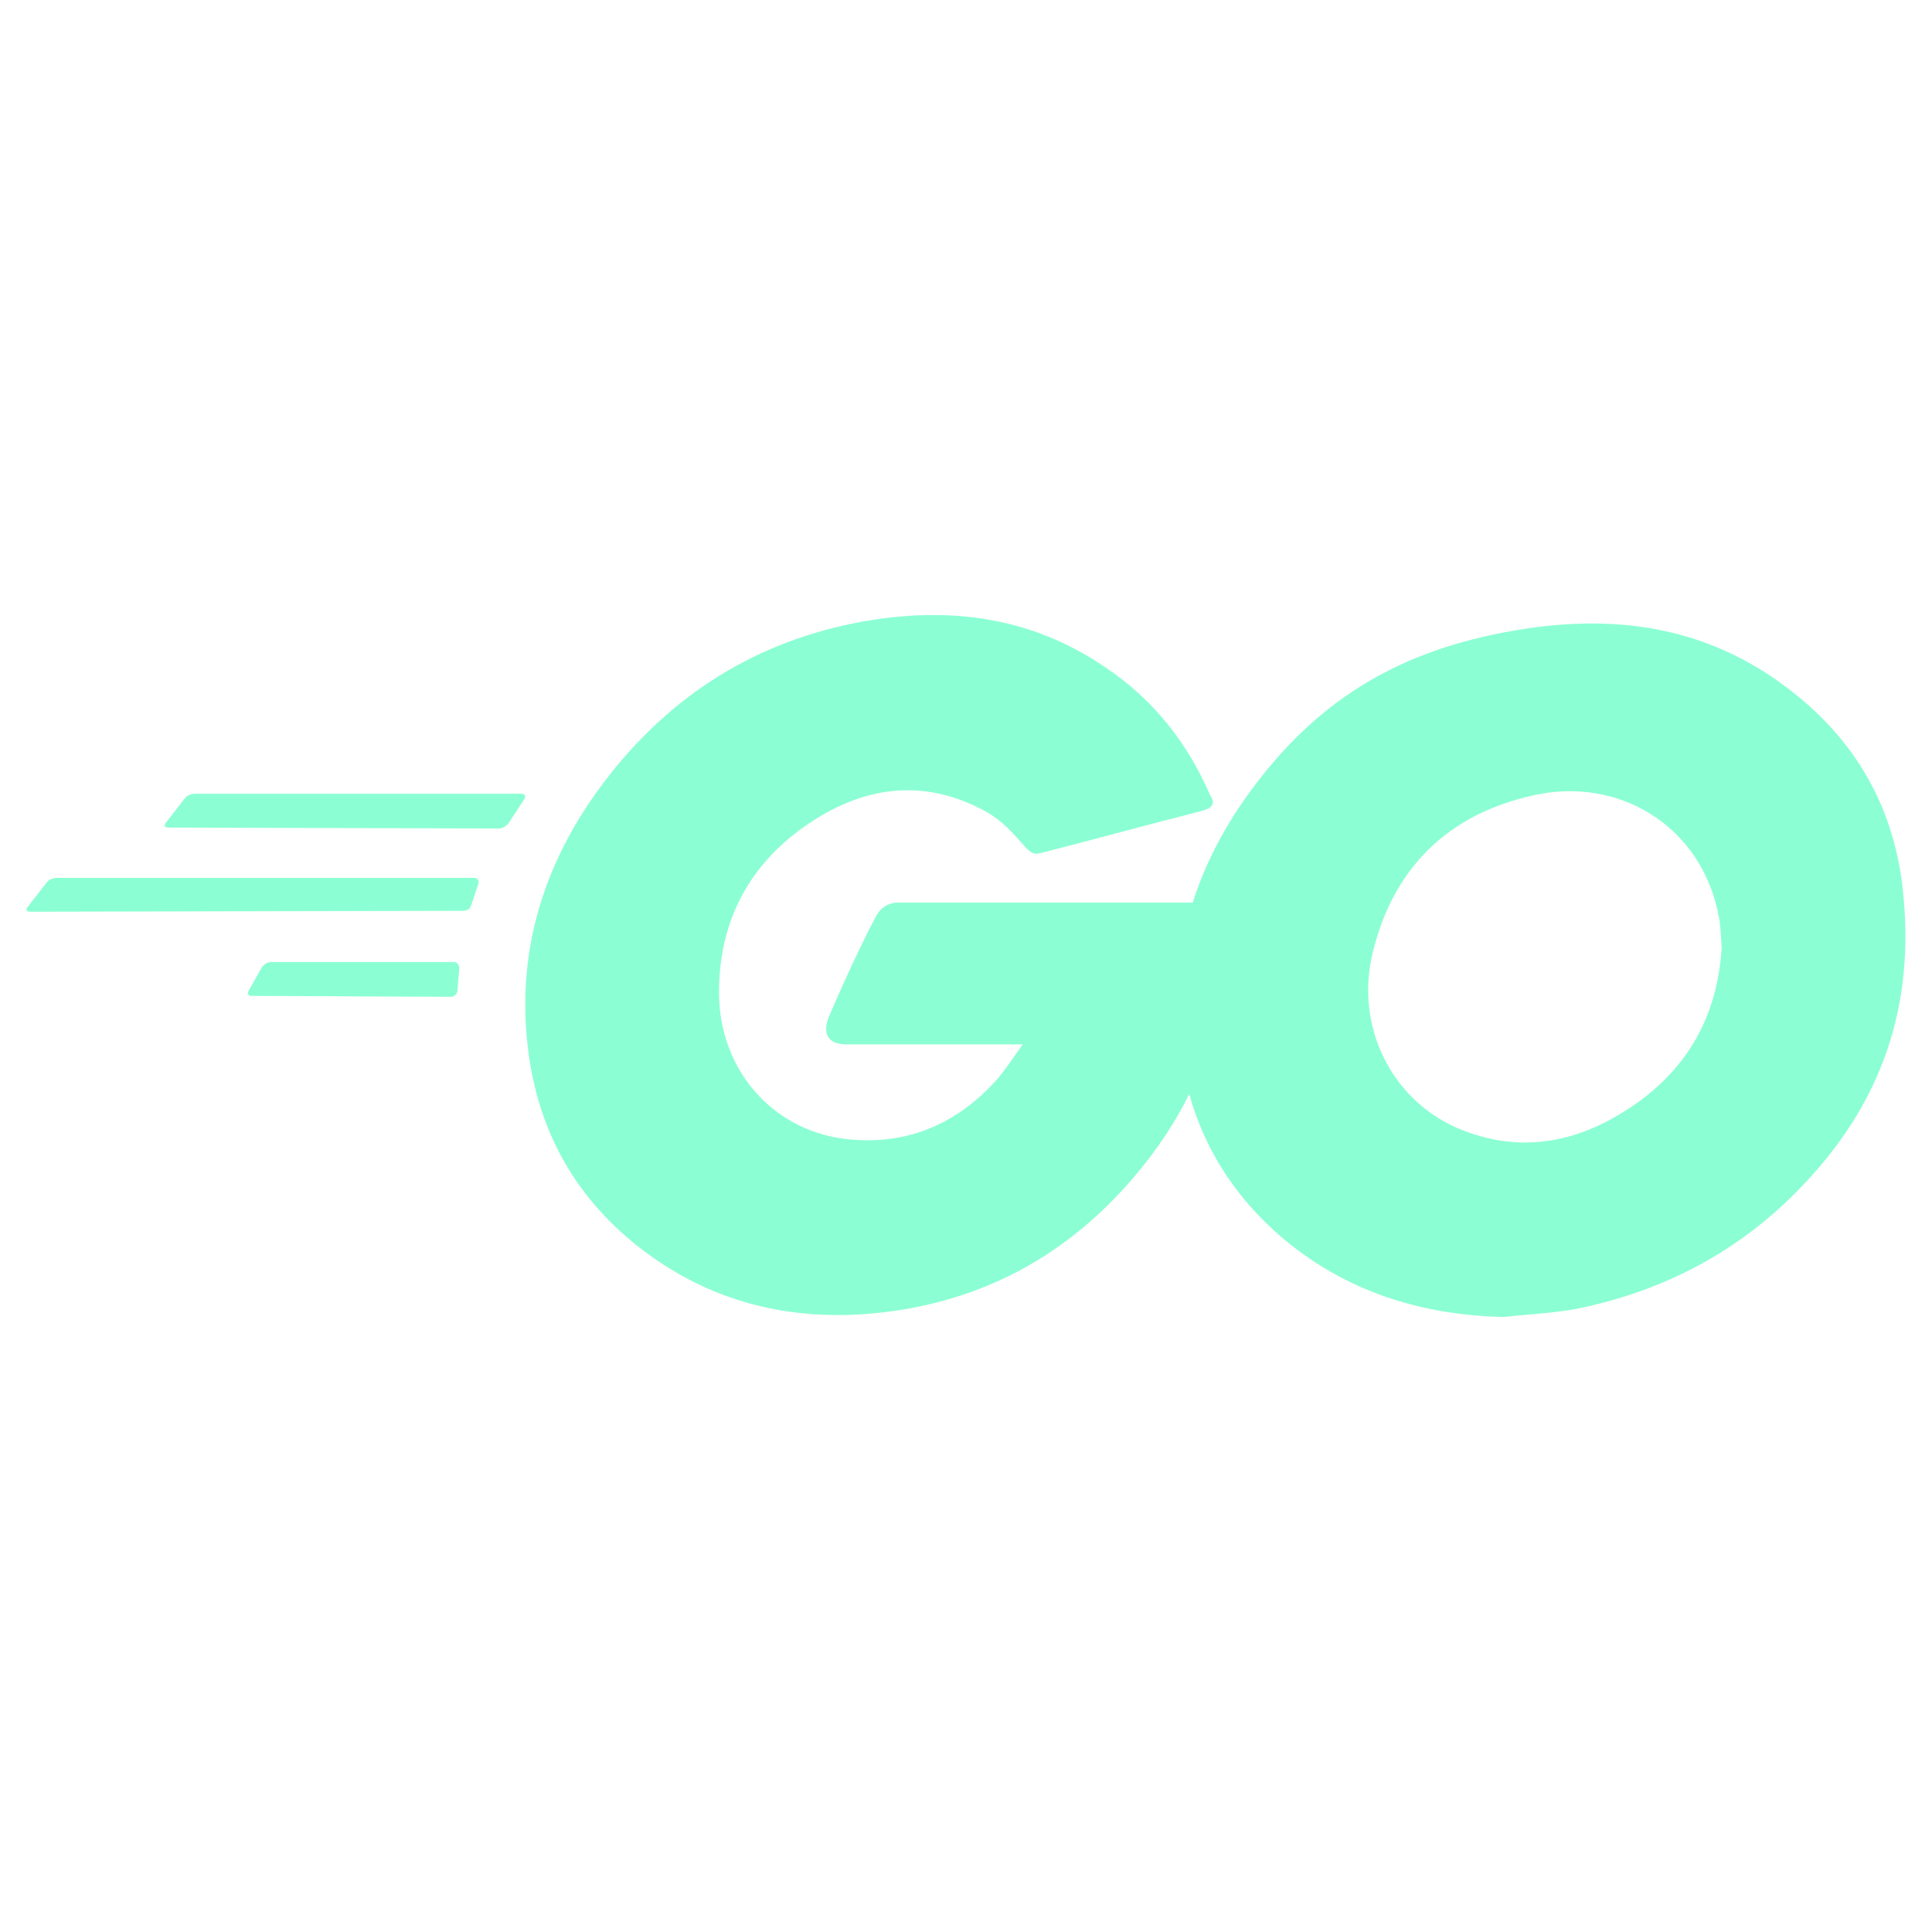 <svg width="128" height="128" viewBox="0 0 128 128" fill="none" xmlns="http://www.w3.org/2000/svg">
<path fill-rule="evenodd" clip-rule="evenodd" d="M11.156 54.829C10.913 54.829 10.853 54.707 10.974 54.526L12.247 52.889C12.367 52.707 12.671 52.586 12.913 52.586H34.55C34.793 52.586 34.853 52.768 34.732 52.95L33.702 54.526C33.581 54.707 33.278 54.889 33.096 54.889L11.156 54.829ZM2.004 60.404C1.762 60.404 1.701 60.284 1.822 60.101L3.095 58.465C3.216 58.283 3.519 58.162 3.762 58.162H31.398C31.64 58.162 31.762 58.344 31.701 58.526L31.216 59.98C31.156 60.223 30.913 60.344 30.671 60.344L2.004 60.404ZM16.67 65.98C16.428 65.98 16.368 65.798 16.489 65.616L17.337 64.101C17.459 63.919 17.701 63.738 17.944 63.738H30.064C30.307 63.738 30.428 63.919 30.428 64.162L30.308 65.616C30.308 65.859 30.065 66.041 29.883 66.041L16.67 65.98ZM79.58 53.738C75.761 54.708 73.155 55.435 69.398 56.404C68.488 56.647 68.428 56.707 67.64 55.798C66.731 54.768 66.064 54.101 64.792 53.495C60.973 51.617 57.276 52.162 53.822 54.405C49.701 57.071 47.58 61.01 47.64 65.919C47.7 70.768 51.034 74.768 55.822 75.435C59.943 75.98 63.398 74.525 66.125 71.435C66.67 70.768 67.155 70.041 67.761 69.192H56.064C54.792 69.192 54.489 68.404 54.913 67.374C55.701 65.495 57.155 62.344 58.003 60.768C58.186 60.404 58.61 59.798 59.519 59.798H81.579C81.459 61.435 81.459 63.071 81.216 64.708C80.549 69.071 78.913 73.071 76.246 76.586C71.882 82.344 66.186 85.919 58.973 86.889C53.034 87.677 47.519 86.525 42.671 82.889C38.186 79.495 35.641 75.01 34.974 69.435C34.186 62.829 36.125 56.889 40.125 51.677C44.428 46.041 50.125 42.465 57.095 41.192C62.792 40.162 68.246 40.829 73.155 44.162C76.367 46.283 78.67 49.192 80.185 52.707C80.549 53.253 80.307 53.556 79.579 53.737L79.58 53.738Z" fill="#8BFFD3"/>
<path d="M99.64 87.253C94.125 87.131 89.094 85.556 84.852 81.919C81.276 78.829 79.034 74.889 78.307 70.222C77.216 63.374 79.094 57.313 83.216 51.92C87.64 46.101 92.973 43.071 100.186 41.798C106.367 40.708 112.186 41.314 117.458 44.889C122.246 48.162 125.215 52.586 126.003 58.404C127.033 66.586 124.67 73.253 119.033 78.95C115.033 83.01 110.124 85.556 104.488 86.707C102.852 87.01 101.215 87.071 99.64 87.253ZM114.064 62.768C114.004 61.98 114.004 61.374 113.882 60.768C112.792 54.768 107.276 51.374 101.519 52.708C95.882 53.98 92.246 57.556 90.913 63.253C89.822 67.98 92.125 72.768 96.488 74.707C99.822 76.162 103.155 75.98 106.367 74.344C111.155 71.859 113.761 67.98 114.064 62.768Z" fill="#8BFFD3"/>
</svg>
